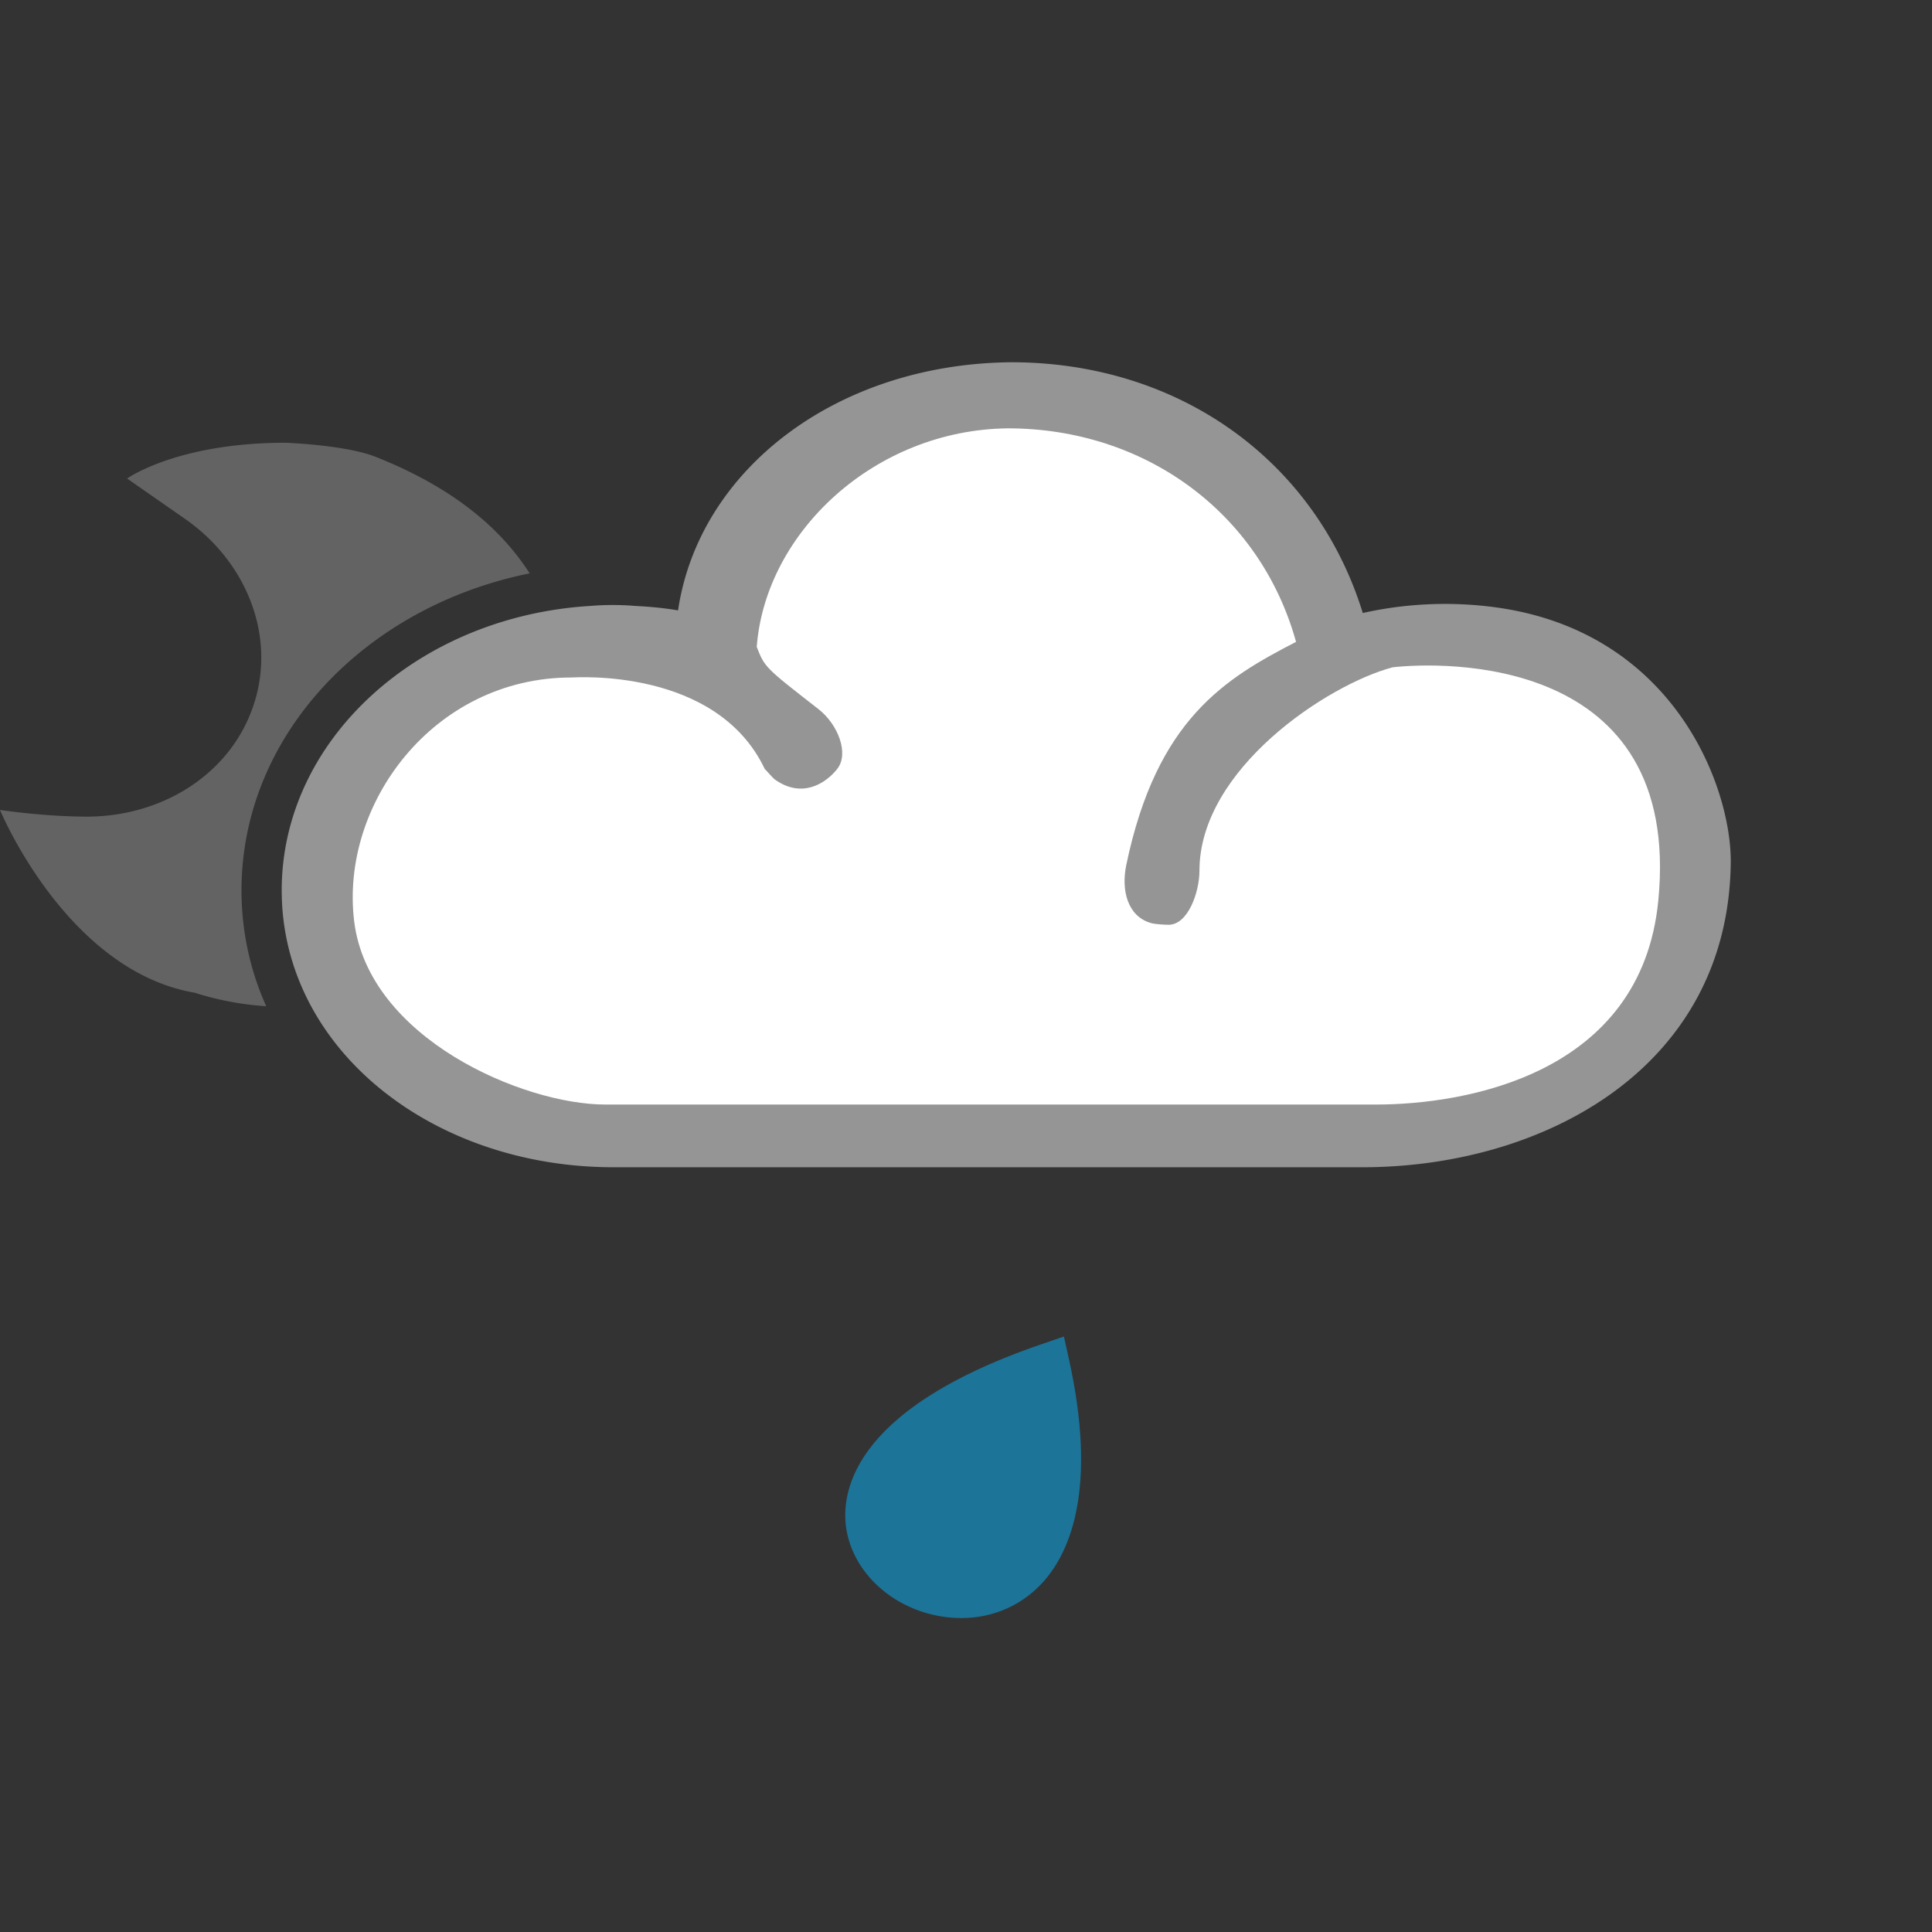 <svg xmlns="http://www.w3.org/2000/svg" width="48" height="48" viewBox="0 0 48 48">
    <rect x="0" y="0" width="48" height="48" fill="#333333" stroke="none"/>
    <g fill="none" fill-rule="evenodd">
        <path fill="#636363" d="M13.16 14.245C9.064 15.072 6 18.275 6 22.121c0 1.024.217 1.993.614 2.878a7.404 7.404 0 0 1-1.78-.336l.069.022-.07-.022C1.649 24.114 0 20.123 0 20.123s1.099.166 2.161.166c.945 0 1.844-.272 2.57-.751.726-.482 1.281-1.163 1.564-2.006.134-.396.196-.797.196-1.195.002-1.313-.699-2.615-1.897-3.448l-1.436-1S4.396 11 7.095 11c0 0 1.49.054 2.23.347 1.478.584 2.76 1.413 3.62 2.587.075.102.146.206.215.311z"/>
        <path fill="#1C7499" d="M21.038 38.052c.235 1.225 1.459 2.148 2.848 2.148.803 0 1.534-.329 2.057-.926.666-.764 1.314-2.338.615-5.504l-.126-.565-.575.198c-4.836 1.66-4.981 3.804-4.819 4.65"/>
        <g>
            <path fill="#959595" d="M33.858 15.23C32.693 11.46 29.312 9 25.12 9c-4.354.042-7.758 2.682-8.274 6.165-.348-.06-.7-.092-1.057-.11a6.715 6.715 0 0 0-1.13 0c-4.275.26-7.66 3.326-7.66 7.066C7 26.029 10.7 29 15.245 29h18.602c4.49 0 9.08-2.453 9.153-7.546.03-1.89-1.425-5.869-6.034-6.389a9.369 9.369 0 0 0-3.108.165z"/>
            <path fill="#FFF" d="M15.04 27.442c-2.042 0-5.88-1.642-6.24-4.547-.36-2.906 1.96-6.063 5.4-6.063.091 0 3.6-.253 4.8 2.273.043.038.197.221.24.253.682.497 1.278.104 1.56-.253.3-.379.026-1.105-.469-1.49C19 16.579 19 16.579 18.801 16.072c.215-2.845 2.928-5.392 6.236-5.43 3.387-.001 6.267 2.077 7.163 5.305-1.745.902-3.462 1.91-4.218 5.544-.132.634.035 1.28.618 1.443.092.028.342.042.433.042.483 0 .767-.809.767-1.344 0-2.527 3.186-4.625 4.8-5.053 1.2-.136 7.2-.344 6.6 5.796-.423 4.328-4.8 5.067-7.013 5.067H15.04z"/>
        </g>
    </g>
</svg>
